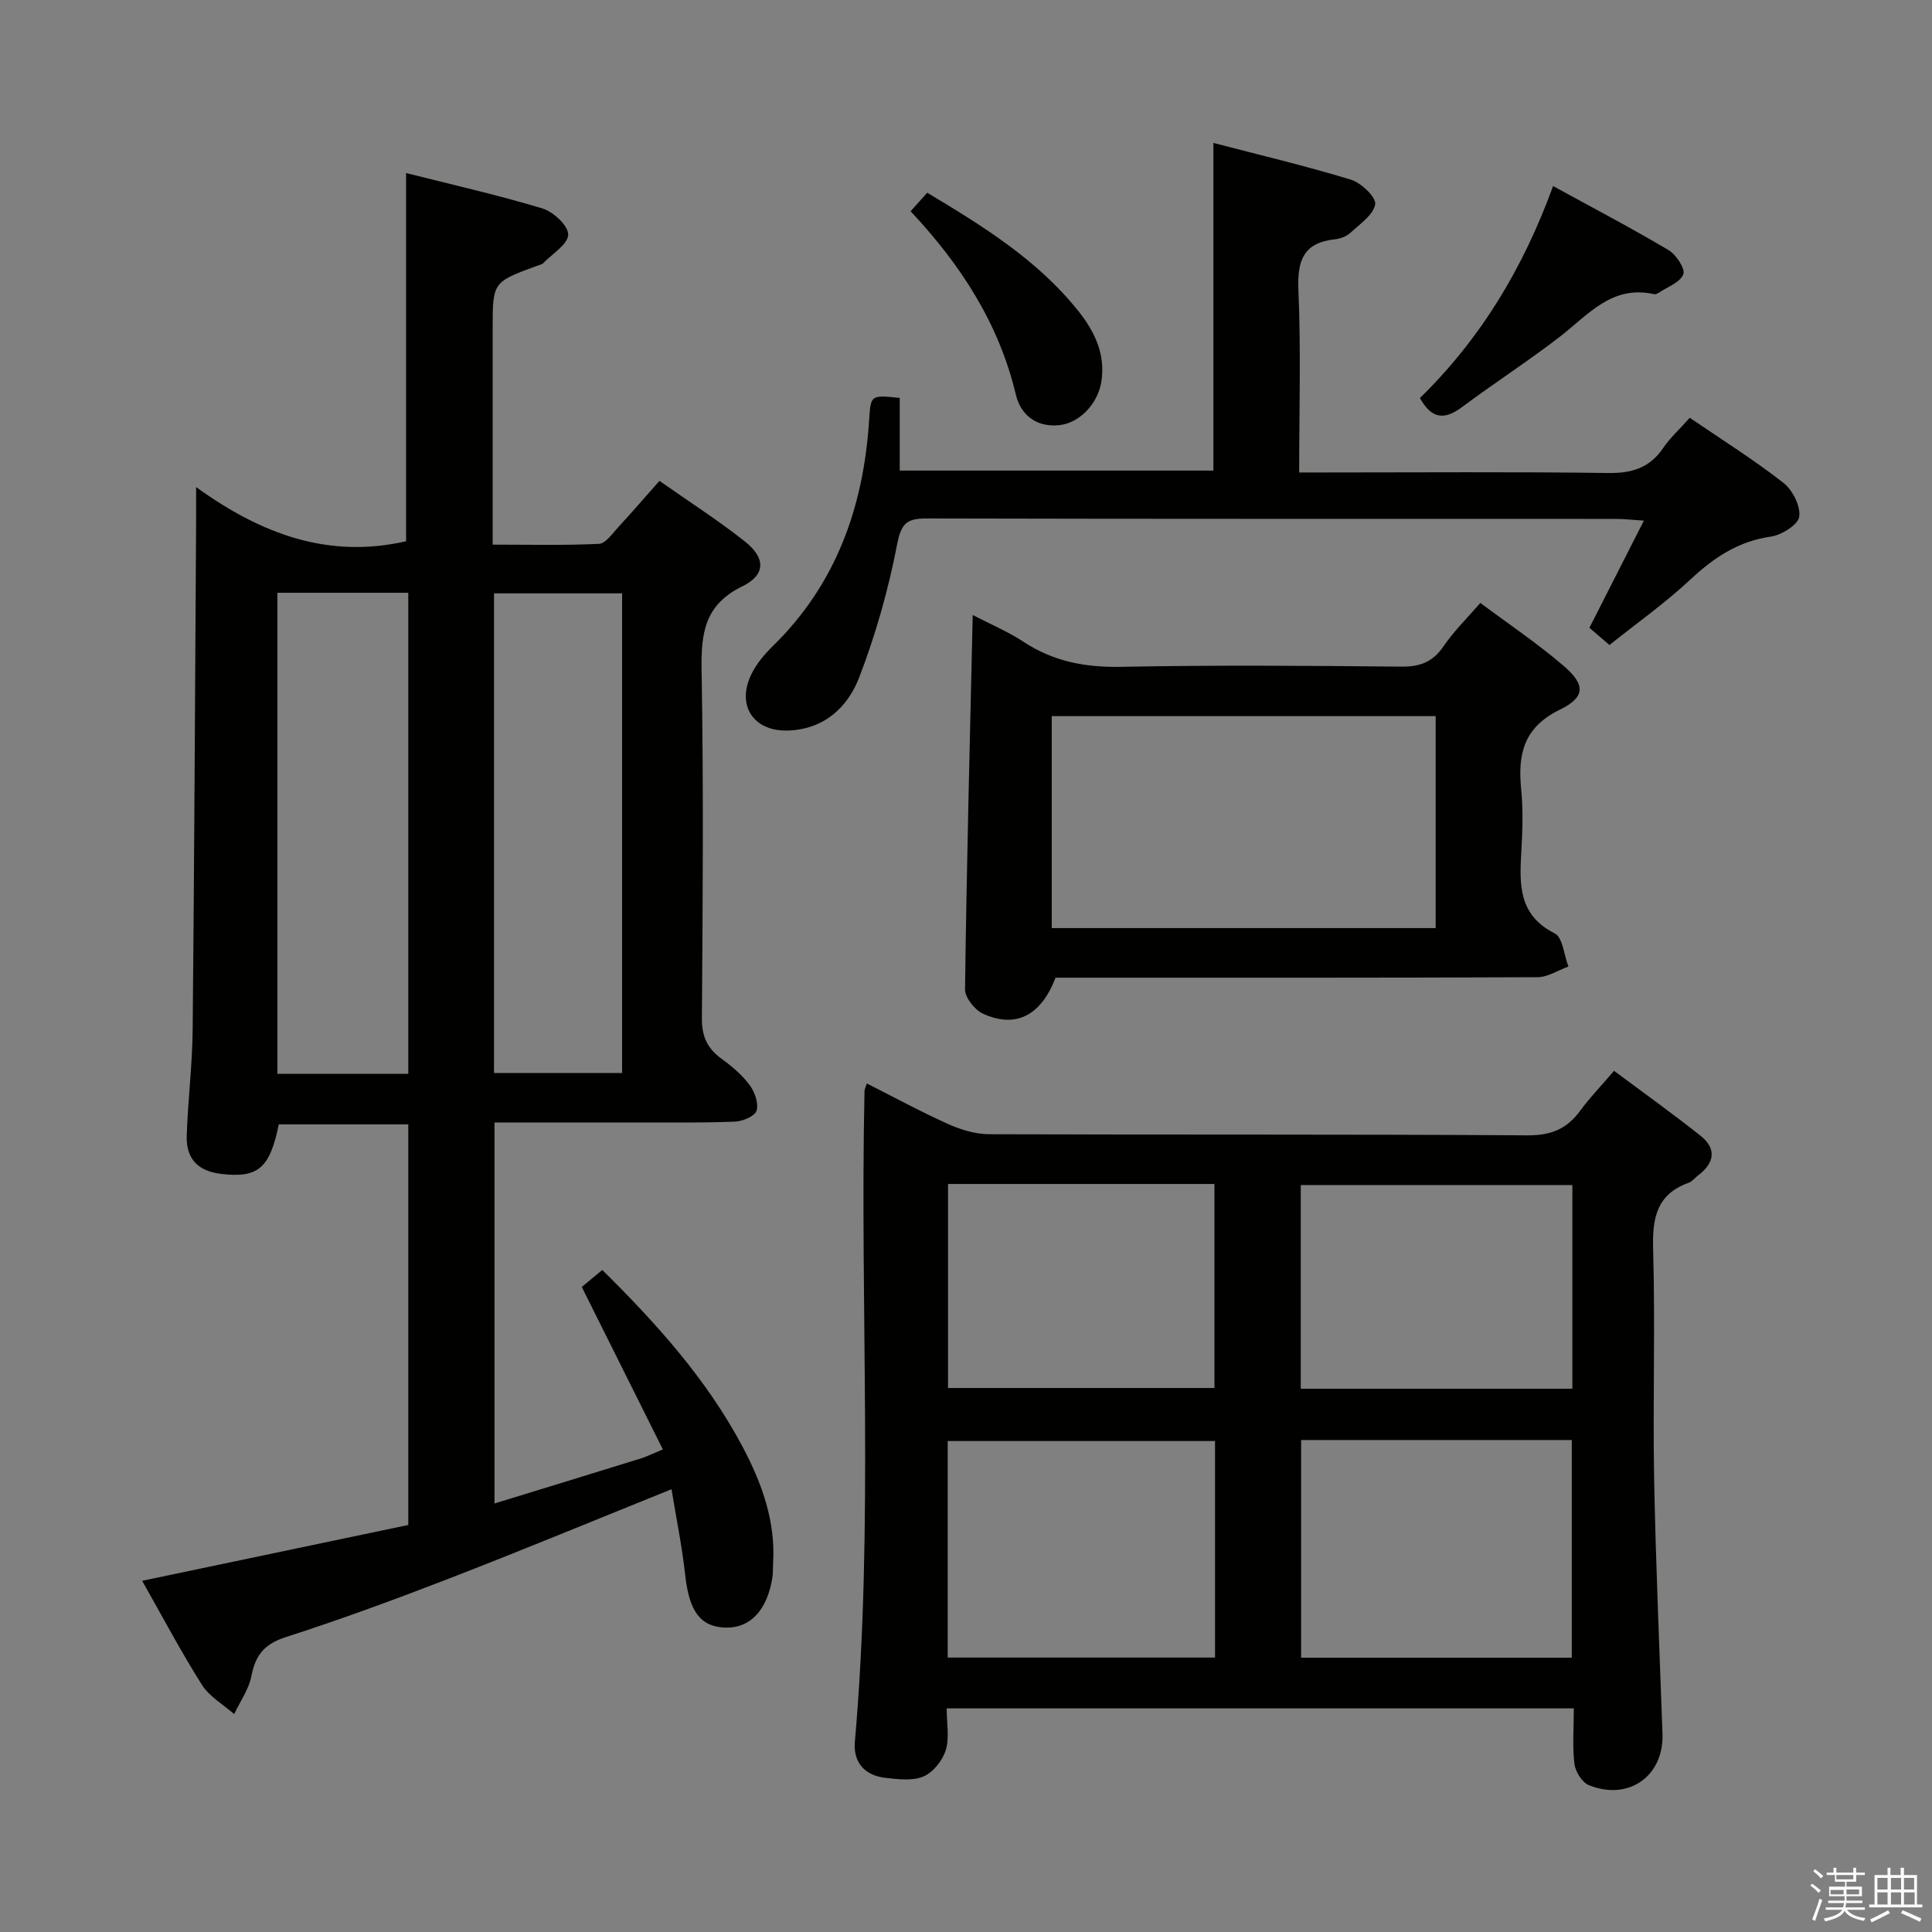 <svg enable-background="new 0 0 400 400" viewBox="0 0 400 400" xmlns="http://www.w3.org/2000/svg"><rect x="0" y="0" width="400" height="400" fill="#808080" stroke="none"/><path d="m374.8 390.4.4-.4c.7.5 1.3 1 1.8 1.4l-.5.5c-.5-.6-1.1-1.1-1.7-1.5zm1 7.3-.6-.3c.5-1.4 1.1-2.8 1.5-4.3.2.1.4.2.6.3-.5 1.3-1 2.8-1.5 4.3zm-.4-10.3.4-.4c.4.3 1 .8 1.7 1.4l-.5.5c-.4-.5-1-1-1.6-1.5zm2.5.3h1.7v-1h.6v1h3.5v-1h.6v1h1.8v.5h-1.8v1.4h-2v1h3.2v2h-3.2v.9h3.3v.5h-3.4c0 .3-.1.6-.1.9h4v.5h-3.7c.7.9 1.9 1.5 3.8 1.7-.1.2-.2.4-.3.6-2.1-.4-3.5-1.1-4-2.1-.4 1-1.8 1.7-4 2.2-.1-.2-.2-.4-.3-.6 2.1-.4 3.4-1 3.8-1.8h-3.4v-.5h3.6c.1-.3.1-.6.2-.9h-3.3v-.5h3.4c0-.3 0-.6 0-.9h-3.2v-2h3.3v-1h-2.1v-1.4h-1.7v-.5zm1.1 3.5v1h2.7c0-.3 0-.4 0-.4 0-.1 0-.2 0-.2 0-.1 0-.2 0-.3h-2.7zm1.2-3v.9h3.5v-.9zm4.7 3h-2.6v.6.4h2.6z" fill="#fafafb"/><path d="m393.6 386.7h.6v1.5h2.7v6.1h1.1v.6h-11v-.6h1.1v-6.1h2.7v-1.5h.6v1.5h2.1v-1.5zm-2.7 8.8.4.6c-1.2.6-2.5 1.3-3.8 1.9-.1-.2-.2-.4-.3-.6 1.2-.6 2.5-1.2 3.7-1.9zm-2.2-6.7v2.4h2.1v-2.4zm0 3v2.5h2.1v-2.5zm2.8-3v2.4h2.1v-2.4zm0 3v2.5h2.1v-2.5zm6 6.1c-1.4-.7-2.7-1.3-3.9-1.8l.3-.6c1.5.6 2.7 1.2 3.9 1.7zm-1.2-9.1h-2.1v2.4h2.1zm-2.1 3v2.5h2.2v-2.5z" fill="#fafafb"/><g fill="#010100"><path d="m102.38 311.28c10.41-3.2 20.39-6.25 30.35-9.34 1.09-.34 2.11-.86 4.51-1.85-5.58-11.19-11.02-22.08-16.79-33.64.77-.64 2.25-1.87 4.25-3.52 11.21 11.09 21.6 22.6 29 36.53 4.03 7.58 6.91 15.49 6.36 24.28-.06 1 0 2.01-.16 2.99-1.1 6.67-4.58 10.36-9.61 10.25-5.3-.12-7.6-3.38-8.42-10.85-.65-5.91-1.85-11.76-2.84-17.8-15.58 6.28-30.57 12.49-45.69 18.35-11.29 4.37-22.67 8.57-34.19 12.27-4.44 1.43-6.28 3.76-7.11 8.09-.53 2.74-2.33 5.24-3.56 7.85-2.27-2-5.13-3.62-6.68-6.07-4.33-6.85-8.12-14.04-12.37-21.53 18.64-3.91 36.76-7.71 55.1-11.56 0-27.73 0-55.15 0-82.94-9.01 0-17.92 0-26.81 0-1.86 9.1-4.28 11.16-11.96 10.25-4.74-.57-7.25-3.08-7.1-7.9.23-7.31 1.16-14.61 1.23-21.92.34-34.97.49-69.94.71-104.92.01-1.96 0-3.92 0-7.46 13.62 9.86 27.51 14.87 43.48 11.22 0-24.87 0-50.21 0-76.23 9.14 2.31 18.76 4.48 28.18 7.31 2.27.68 5.39 3.56 5.38 5.42-.01 1.98-3.25 3.95-5.13 5.88-.32.33-.89.43-1.35.6-9.16 3.37-9.16 3.37-9.16 13.04v44.68c7.49 0 14.76.18 22-.16 1.39-.07 2.78-2.13 3.99-3.44 2.81-3.04 5.51-6.18 8.54-9.6 6.06 4.25 12.07 8.11 17.65 12.51 4.37 3.45 4.4 6.94-.52 9.34-7.85 3.83-8.53 9.79-8.4 17.43.41 23.99.24 47.99.06 71.98-.03 3.76 1.13 6.27 4.09 8.4 2.14 1.54 4.24 3.34 5.8 5.44 1.06 1.42 1.88 3.77 1.43 5.29-.34 1.13-2.87 2.21-4.46 2.27-6.65.27-13.32.17-19.99.18-9.81.01-19.62 0-29.81 0zm-17.85-88.95c0-33.47 0-66.39 0-99.6-9.2 0-18.1 0-27.1 0v99.6zm44.27-99.48c-9.16 0-17.86 0-26.52 0v99.3h26.52c0-33.24 0-66.05 0-99.3z"/><path d="m325.84 353.7c-43.61 0-86.52 0-129.84 0 0 3.09.6 6.08-.19 8.64-.66 2.14-2.59 4.59-4.59 5.45-2.26.97-5.25.59-7.86.3-4.29-.47-6.74-3.17-6.37-7.46 3.94-44.88 1.01-89.86 2-134.79.01-.31.19-.62.48-1.52 5.66 2.86 11.17 5.86 16.88 8.42 2.63 1.18 5.64 2.08 8.48 2.09 37.15.14 74.3-.02 111.45.23 4.87.03 8.15-1.34 10.9-5.12 1.95-2.67 4.28-5.07 6.99-8.24 6.06 4.52 12.09 8.83 17.89 13.43 3.41 2.71 2.91 5.66-.48 8.22-.66.5-1.22 1.26-1.96 1.53-6.65 2.38-7.54 7.3-7.36 13.75.46 15.81-.08 31.65.21 47.47.33 17.62 1.11 35.23 1.73 52.85.31 8.73-6.96 13.98-15.24 10.65-1.41-.57-2.79-2.8-2.99-4.41-.44-3.6-.13-7.3-.13-11.49zm-56.46-55.56v45.07h56.04c0-15.24 0-30.11 0-45.07-18.85 0-37.29 0-56.04 0zm-17.82.21c-18.61 0-36.95 0-55.35 0v44.83h55.35c0-15.15 0-29.9 0-44.83zm73.98-53c-18.91 0-37.59 0-56.23 0v42.17h56.23c0-14.19 0-28.08 0-42.17zm-129.26-.22v42.24h55.16c0-14.34 0-28.24 0-42.24-18.5 0-36.62 0-55.16 0z"/><path d="m349.85 86.5c6.64 4.53 13.26 8.68 19.38 13.46 1.9 1.48 3.59 4.82 3.28 7.02-.24 1.68-3.66 3.8-5.89 4.12-6.76.97-11.8 4.36-16.66 8.9-5.19 4.85-11.04 8.99-16.74 13.54-1.64-1.4-2.87-2.46-4.15-3.56 3.67-7.21 7.25-14.25 11.28-22.19-2.55-.16-4.25-.36-5.95-.36-47.48-.02-94.97.03-142.45-.09-4.04-.01-5.34.85-6.19 5.26-1.8 9.37-4.43 18.69-7.85 27.6-2.37 6.18-7.23 10.79-14.71 11.05-7.12.25-10.78-5.11-7.67-11.59 1.05-2.19 2.73-4.19 4.49-5.91 13.07-12.78 18.72-28.71 19.91-46.54.36-5.45.23-5.46 6.35-4.83v15.05h64.94c0-22.31 0-44.66 0-67.84 9.46 2.47 19.06 4.74 28.48 7.61 2.13.65 5.26 3.67 5.02 5.09-.38 2.21-3.17 4.09-5.13 5.91-.8.74-2.08 1.22-3.19 1.34-6.53.7-7.84 4.39-7.58 10.51.54 12.3.16 24.64.16 37.77h5.48c19.49 0 38.99-.16 58.48.11 4.94.07 8.61-1.05 11.42-5.2 1.48-2.16 3.47-3.96 5.49-6.23z"/><path d="m201.39 127.33c3.83 1.99 7.37 3.47 10.52 5.55 6.22 4.1 12.85 5.33 20.28 5.18 19.31-.38 38.64-.23 57.95-.04 3.89.04 6.53-.98 8.75-4.24 2.13-3.13 4.9-5.83 7.6-8.95 5.86 4.38 11.81 8.37 17.21 13 4.57 3.92 4.59 6.49-.77 9.11-7.47 3.65-8.71 9.2-7.99 16.45.43 4.29.28 8.66.03 12.98-.39 6.78-.59 13.1 6.92 16.88 1.67.84 1.92 4.5 2.83 6.86-2.13.77-4.27 2.2-6.4 2.21-31.31.14-62.62.1-93.93.1-1.99 0-3.97 0-5.85 0-3.01 7.85-8.24 10.56-15.03 7.45-1.7-.78-3.73-3.33-3.71-5.04.33-25.62.99-51.22 1.59-77.5zm16.36 64.82h79.49c0-14.87 0-29.29 0-43.88-26.61 0-52.88 0-79.49 0z"/><path d="m293.98 82.41c12.51-12.23 21.33-26.75 27.57-43.89 8.09 4.44 16.11 8.64 23.89 13.25 1.58.94 3.52 3.88 3.07 5.03-.67 1.69-3.32 2.62-5.14 3.84-.26.18-.66.32-.95.26-8.71-1.95-13.6 4.28-19.44 8.79-6.57 5.08-13.58 9.59-20.24 14.56-3.49 2.61-6.22 2.73-8.76-1.84z"/><path d="m188.53 43.74c1.28-1.43 2.25-2.51 3.44-3.84 11.55 6.93 22.81 13.88 31.26 24.46 3.42 4.28 5.69 9 4.79 14.68-.73 4.63-4.61 8.58-8.74 8.99-4.79.48-7.98-2.22-8.95-6.3-3.5-14.66-11.27-26.77-21.8-37.99z"/></g></svg>
